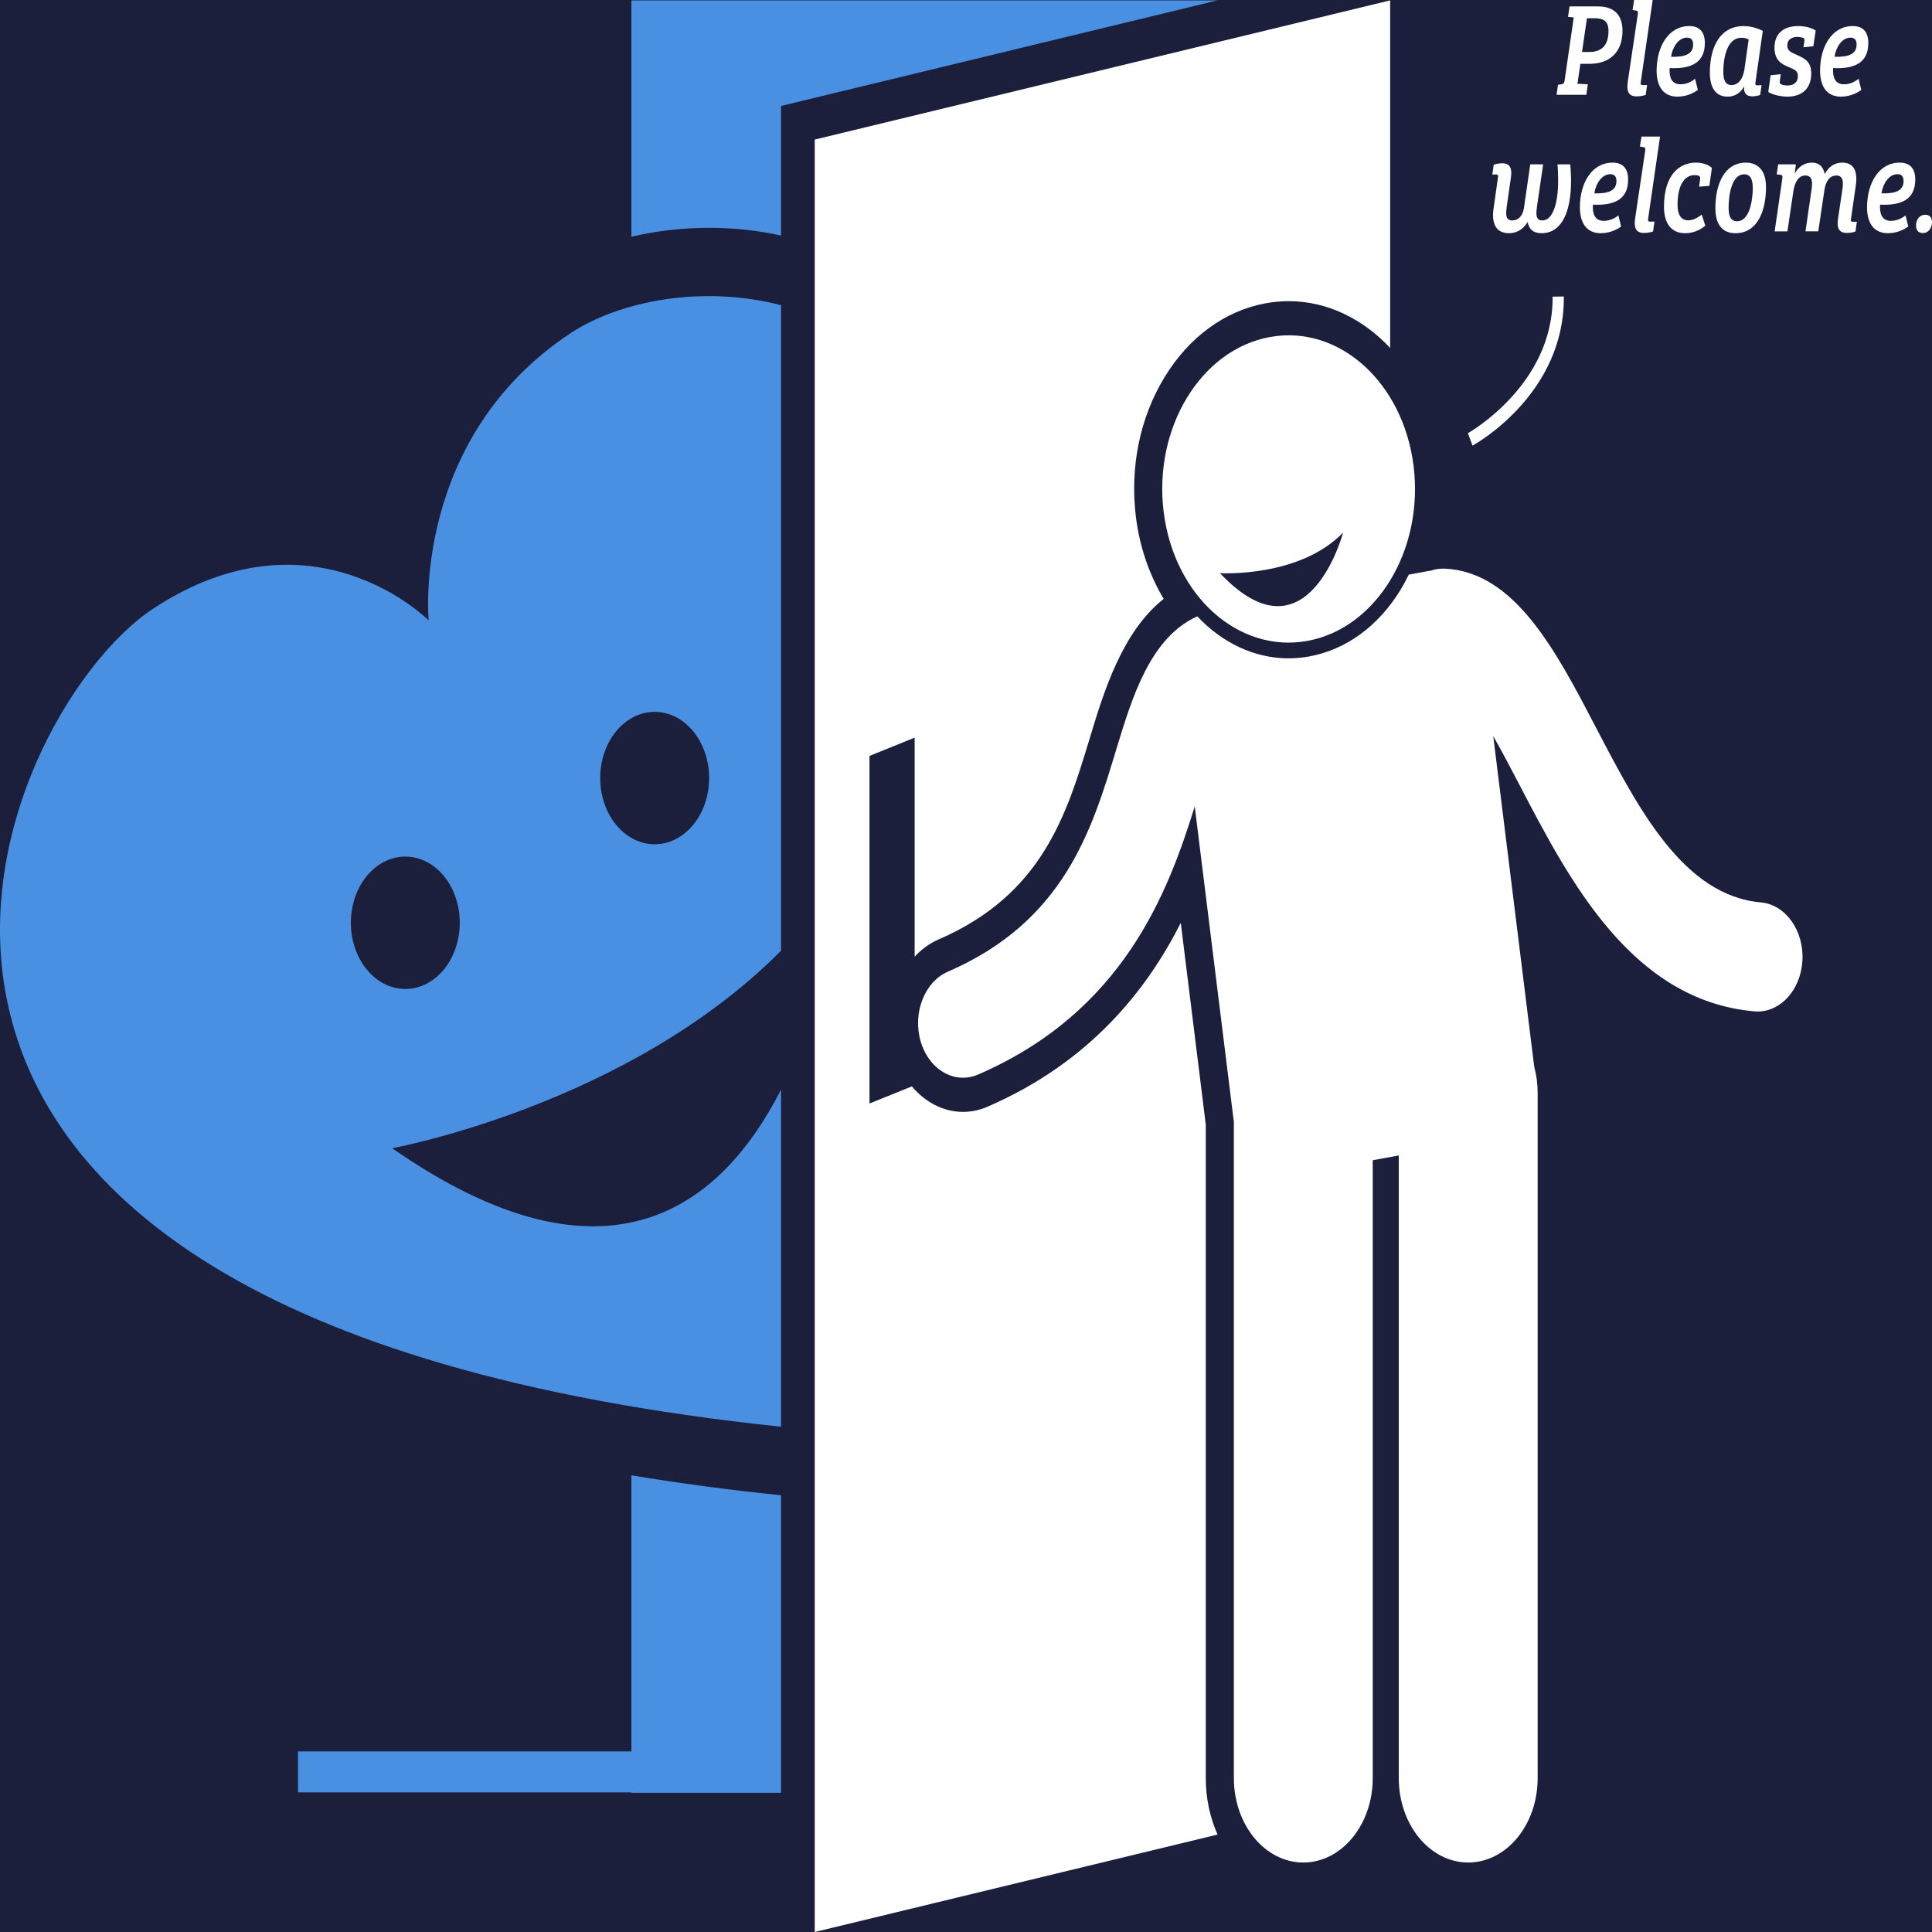 <svg width="200" height="200" viewBox="0 0 200 200" fill="none" xmlns="http://www.w3.org/2000/svg">
<rect x="0" y="0" width="200" height="200" fill="#333333" stroke="none"/>
<g clip-path="url(#clip0_259_63)">
<rect width="200" height="200" fill="url(#paint0_linear_259_63)"/>
<path d="M80.853 24.383V10.968L126.032 0.04H65.362V24.505C67.927 23.905 70.644 23.585 73.386 23.585C75.966 23.585 78.461 23.858 80.853 24.383ZM80.853 154.789C75.447 154.234 70.284 153.544 65.362 152.724V181.308H30.851V185.549H65.362V185.592H80.853V154.789ZM40.593 118.861C40.593 118.861 64.964 114.437 80.853 98.417V31.595C72.57 29.44 63.997 31.235 59.099 34.468C42.554 45.392 44.374 64.223 44.374 64.223C44.374 64.223 32.371 52.109 15.832 63.027C-0.679 73.923 -28.642 136.24 80.853 147.694V112.794C74.73 124.831 62.935 134.404 40.593 118.861ZM67.771 73.692C70.884 73.692 73.408 76.76 73.408 80.544C73.408 84.329 70.884 87.397 67.771 87.397C64.658 87.397 62.134 84.329 62.134 80.544C62.134 76.759 64.658 73.692 67.771 73.692ZM36.321 95.526C36.321 91.741 38.845 88.673 41.958 88.673C45.071 88.673 47.595 91.741 47.595 95.526C47.595 99.31 45.071 102.378 41.958 102.378C38.845 102.378 36.321 99.31 36.321 95.526Z" fill="#4A90E2"/>
<path d="M124.822 184.067V116.423L122.233 95.534C118.785 102.354 112.922 109.935 102.226 114.567C101.41 114.921 100.556 115.102 99.69 115.102C97.669 115.102 95.781 114.113 94.396 112.46L90.01 114.237V78.253L94.684 76.359V99.034C95.388 98.276 96.216 97.661 97.154 97.255C107.909 92.596 110.407 84.354 112.822 76.384C114.266 71.615 116.143 65.427 120.465 61.993C118.996 59.542 117.979 56.659 117.589 53.515C116.953 48.38 117.998 43.252 120.535 39.075C123.071 34.897 126.793 32.17 131.016 31.397C131.81 31.251 132.618 31.177 133.416 31.177C137.379 31.177 141.073 32.999 143.909 36.019V0.04L84.341 14.448V200L126.042 189.913C125.264 188.174 124.822 186.182 124.822 184.067Z" fill="white"/>
<path d="M182.289 93.417C174.282 92.7 169.655 83.83 165.182 75.252C161.064 67.357 156.806 59.193 149.561 58.866C149.053 58.844 148.564 58.922 148.103 59.08C148.041 59.089 147.979 59.092 147.916 59.103L145.837 59.484C145.581 60.012 145.303 60.528 144.999 61.028C142.712 64.795 139.355 67.254 135.547 67.952C134.83 68.083 134.102 68.15 133.382 68.15C129.818 68.15 126.496 66.514 123.941 63.804C119.08 66.002 117.21 72.125 115.549 77.606C113.026 85.933 110.165 95.371 98.129 100.585C95.709 101.632 94.446 104.867 95.308 107.809C95.986 110.123 97.777 111.567 99.689 111.567C100.208 111.567 100.734 111.462 101.25 111.238C116.261 104.737 120.896 92.449 123.678 83.48L127.729 116.158V184.068C127.729 188.896 130.948 192.807 134.917 192.807C138.886 192.807 142.106 188.896 142.106 184.068V120.106L144.801 119.613V184.069C144.801 188.896 148.02 192.807 151.988 192.807C155.959 192.807 159.178 188.896 159.178 184.069V113.131C159.178 112.185 159.051 111.277 158.822 110.424L154.58 76.206C155.509 77.829 156.437 79.605 157.326 81.308C162.496 91.222 168.931 103.56 181.605 104.696C181.721 104.707 181.836 104.711 181.952 104.711C184.365 104.711 186.405 102.445 186.586 99.472C186.774 96.358 184.85 93.647 182.289 93.417Z" fill="white"/>
<path d="M146.334 48.247C145.257 39.562 138.593 33.582 131.449 34.891C124.305 36.2 119.386 44.302 120.462 52.987C121.539 61.673 128.204 67.652 135.347 66.344C142.492 65.035 147.41 56.933 146.334 48.247ZM126.293 59.334C126.293 59.334 134.487 59.829 139.031 55.143C139.031 55.143 135.375 68.971 126.293 59.334ZM164.372 8.725L163.296 8.67L163.601 6.606H164.564C166.647 6.606 167.96 5.382 167.96 3.193C167.96 1.501 167.043 0.662 165.402 0.662H162.482L162.323 1.748L162.912 1.803L161.972 8.312C161.927 8.628 161.859 8.684 161.644 8.725L161.282 8.78L161.135 9.813H164.214L164.372 8.725ZM164.281 1.886H164.972C165.877 1.886 166.511 2.077 166.511 3.207C166.511 4.803 165.696 5.381 164.53 5.381H163.771L164.281 1.886ZM169.42 9.977C169.691 9.977 170.099 9.922 170.359 9.826L170.507 8.794C170.45 8.808 170.382 8.808 170.325 8.808H170.065C169.872 8.808 169.815 8.766 169.85 8.505L171.084 0H169.16L169.001 1.033L169.318 1.088C169.533 1.128 169.59 1.156 169.545 1.473L168.504 8.478C168.367 9.414 168.56 9.977 169.42 9.977ZM173.654 10.005C174.74 10.005 175.544 9.482 175.759 9.303L175.476 8.16C175.171 8.395 174.672 8.725 173.96 8.725C172.998 8.725 172.783 7.927 172.839 7.046C175.046 7.157 176.484 6.509 176.484 4.459C176.484 3.235 175.873 2.698 174.876 2.698C172.737 2.698 171.492 4.79 171.492 7.321C171.492 8.863 172.126 10.005 173.654 10.005ZM174.639 3.895C175.035 3.895 175.272 4.102 175.272 4.611C175.272 5.657 174.333 5.919 172.986 5.877C173.133 4.872 173.767 3.895 174.639 3.895ZM178.849 10.005C179.619 10.005 180.207 9.578 180.513 8.987H180.547C180.49 9.523 180.706 9.977 181.374 9.977C181.611 9.977 181.996 9.922 182.211 9.826L182.358 8.808C182.29 8.822 182.234 8.822 182.177 8.822C182.086 8.836 181.973 8.836 181.939 8.836C181.724 8.836 181.69 8.767 181.724 8.548L182.483 3.194C181.724 2.809 181 2.699 180.513 2.699C178.125 2.699 177.004 4.749 177.004 7.529C177.004 8.96 177.525 10.005 178.849 10.005ZM180.275 3.908C180.581 3.908 180.807 3.977 181.022 4.088L180.581 7.198C180.411 8.312 179.845 8.807 179.245 8.807C178.543 8.807 178.396 8.147 178.396 7.431C178.396 5.849 178.838 3.908 180.275 3.908ZM186.693 4.9L187.713 4.79L187.962 3.166C187.52 2.85 186.796 2.698 186.161 2.698C184.588 2.698 183.694 3.509 183.694 4.942C183.694 6.304 184.498 6.662 185.188 6.95C185.675 7.172 186.117 7.28 186.117 7.859C186.117 8.575 185.641 8.85 185.064 8.85C184.758 8.85 184.509 8.794 184.384 8.725C184.249 8.656 184.214 8.589 184.249 8.382L184.339 7.681L183.297 7.789L183.049 9.523C183.433 9.772 184.282 10.005 185.018 10.005C186.637 10.005 187.498 9.083 187.498 7.598C187.498 6.332 186.773 6.042 185.981 5.67C185.471 5.45 185.019 5.272 185.019 4.72C185.019 4.074 185.506 3.825 186.049 3.825C186.286 3.825 186.524 3.867 186.66 3.922C186.796 3.992 186.818 4.06 186.785 4.293L186.693 4.9ZM193.406 4.459C193.406 3.235 192.795 2.698 191.799 2.698C189.659 2.698 188.414 4.79 188.414 7.321C188.414 8.864 189.049 10.005 190.577 10.005C191.663 10.005 192.467 9.482 192.682 9.304L192.399 8.161C192.094 8.396 191.595 8.726 190.882 8.726C189.921 8.726 189.706 7.928 189.762 7.047C191.969 7.157 193.406 6.509 193.406 4.459ZM191.562 3.895C191.957 3.895 192.195 4.102 192.195 4.611C192.195 5.657 191.256 5.919 189.909 5.877C190.056 4.872 190.689 3.895 191.562 3.895ZM162.555 17.012H161.23C161.276 17.44 161.298 18.142 161.298 18.747C161.298 21.003 160.755 22.82 159.668 22.82C158.909 22.82 159.023 22.05 159.113 21.334L159.748 17.012H158.412L157.755 21.554C157.63 22.338 157.189 22.82 156.555 22.82C155.797 22.82 155.888 22.119 155.979 21.362L156.408 18.388C156.544 17.494 156.363 16.903 155.514 16.903C155.242 16.903 154.869 16.958 154.631 17.053L154.484 18.072H154.631C154.71 18.072 154.812 18.058 154.858 18.058C155.039 18.058 155.106 18.113 155.072 18.346L154.608 21.622C154.393 23.137 154.869 24.141 156.193 24.141C156.906 24.141 157.608 23.852 158.141 22.985C158.265 23.686 158.684 24.141 159.579 24.141C161.695 24.141 162.635 21.897 162.635 18.692C162.634 18.128 162.589 17.441 162.555 17.012ZM168.543 18.596C168.543 17.372 167.932 16.835 166.935 16.835C164.796 16.835 163.551 18.926 163.551 21.458C163.551 23 164.185 24.142 165.713 24.142C166.8 24.142 167.604 23.619 167.818 23.441L167.536 22.298C167.23 22.533 166.732 22.863 166.019 22.863C165.057 22.863 164.842 22.065 164.898 21.184C167.105 21.294 168.543 20.646 168.543 18.596ZM166.698 18.032C167.094 18.032 167.332 18.239 167.332 18.748C167.332 19.794 166.392 20.056 165.045 20.014C165.192 19.009 165.826 18.032 166.698 18.032ZM171.848 14.137H169.923L169.765 15.169L170.082 15.225C170.297 15.265 170.354 15.293 170.309 15.61L169.268 22.615C169.132 23.55 169.324 24.114 170.185 24.114C170.456 24.114 170.864 24.059 171.124 23.963L171.271 22.931C171.214 22.945 171.146 22.945 171.09 22.945H170.829C170.637 22.945 170.58 22.903 170.614 22.642L171.848 14.137ZM175.889 19.325L176.953 19.242L177.214 17.372C176.817 17.027 176.229 16.835 175.55 16.835C173.942 16.835 172.255 17.991 172.255 21.404C172.255 23.125 173.014 24.142 174.451 24.142C175.311 24.142 176.047 23.784 176.534 23.358L176.16 22.217C175.651 22.615 175.187 22.808 174.768 22.808C173.964 22.808 173.658 22.134 173.658 21.212C173.658 19.189 174.372 18.129 175.414 18.129C175.561 18.129 175.731 18.143 175.855 18.198C176.002 18.267 176.025 18.362 175.99 18.597L175.889 19.325ZM179.659 24.141C181.923 24.141 182.817 21.844 182.817 19.366C182.817 17.205 181.527 16.834 180.746 16.834C178.515 16.834 177.576 19.05 177.576 21.54C177.576 23.261 178.311 24.141 179.659 24.141ZM180.564 18.045C181.198 18.045 181.447 18.568 181.447 19.449C181.447 20.645 181.142 22.903 179.829 22.903C179.138 22.903 178.945 22.325 178.945 21.513C178.945 20.261 179.228 18.045 180.564 18.045ZM190.265 22.697C190.141 23.565 190.333 24.114 191.193 24.114C191.466 24.114 191.85 24.059 192.077 23.963L192.224 22.945C192.156 22.959 192.099 22.959 192.043 22.959H191.828C191.601 22.959 191.578 22.849 191.613 22.67L192.11 19.215C192.337 17.66 191.862 16.835 190.718 16.835C189.903 16.835 189.303 17.262 188.895 18.018C188.748 17.248 188.295 16.835 187.571 16.835C186.892 16.835 186.213 17.178 185.805 17.949H185.793L185.906 17.013H184.073L183.925 18.059L184.277 18.087C184.491 18.128 184.548 18.183 184.503 18.499L183.711 23.95H185.035L185.646 19.82C185.782 18.885 186.178 18.169 186.869 18.169C187.582 18.169 187.661 18.747 187.537 19.573L186.903 23.949H188.227L188.861 19.695C188.986 18.815 189.382 18.169 190.095 18.169C190.763 18.169 190.853 18.747 190.729 19.559L190.265 22.697ZM198.267 18.596C198.267 17.372 197.656 16.835 196.66 16.835C194.52 16.835 193.275 18.926 193.275 21.458C193.275 23 193.91 24.142 195.438 24.142C196.524 24.142 197.328 23.619 197.543 23.441L197.26 22.298C196.955 22.533 196.456 22.863 195.744 22.863C194.782 22.863 194.567 22.065 194.623 21.184C196.83 21.294 198.267 20.646 198.267 18.596ZM196.423 18.032C196.819 18.032 197.057 18.239 197.057 18.748C197.057 19.794 196.117 20.056 194.77 20.014C194.917 19.009 195.551 18.032 196.423 18.032ZM198.347 23.343C198.347 23.825 198.584 24.127 199.049 24.127C199.626 24.127 200 23.606 200 22.986C200 22.531 199.751 22.229 199.298 22.229C198.743 22.229 198.347 22.697 198.347 23.343ZM151.957 44.843L152.437 46.13C152.827 45.916 161.987 40.758 161.887 30.693L160.725 30.709C160.815 39.845 152.046 44.794 151.957 44.843Z" fill="white"/>
</g>
<defs>
<linearGradient id="paint0_linear_259_63" x1="100" y1="0" x2="100" y2="200" gradientUnits="userSpaceOnUse">
<stop stop-color="#1C1F3B"/>
</linearGradient>
<clipPath id="clip0_259_63">
<rect width="200" height="200" fill="white"/>
</clipPath>
</defs>
</svg>
